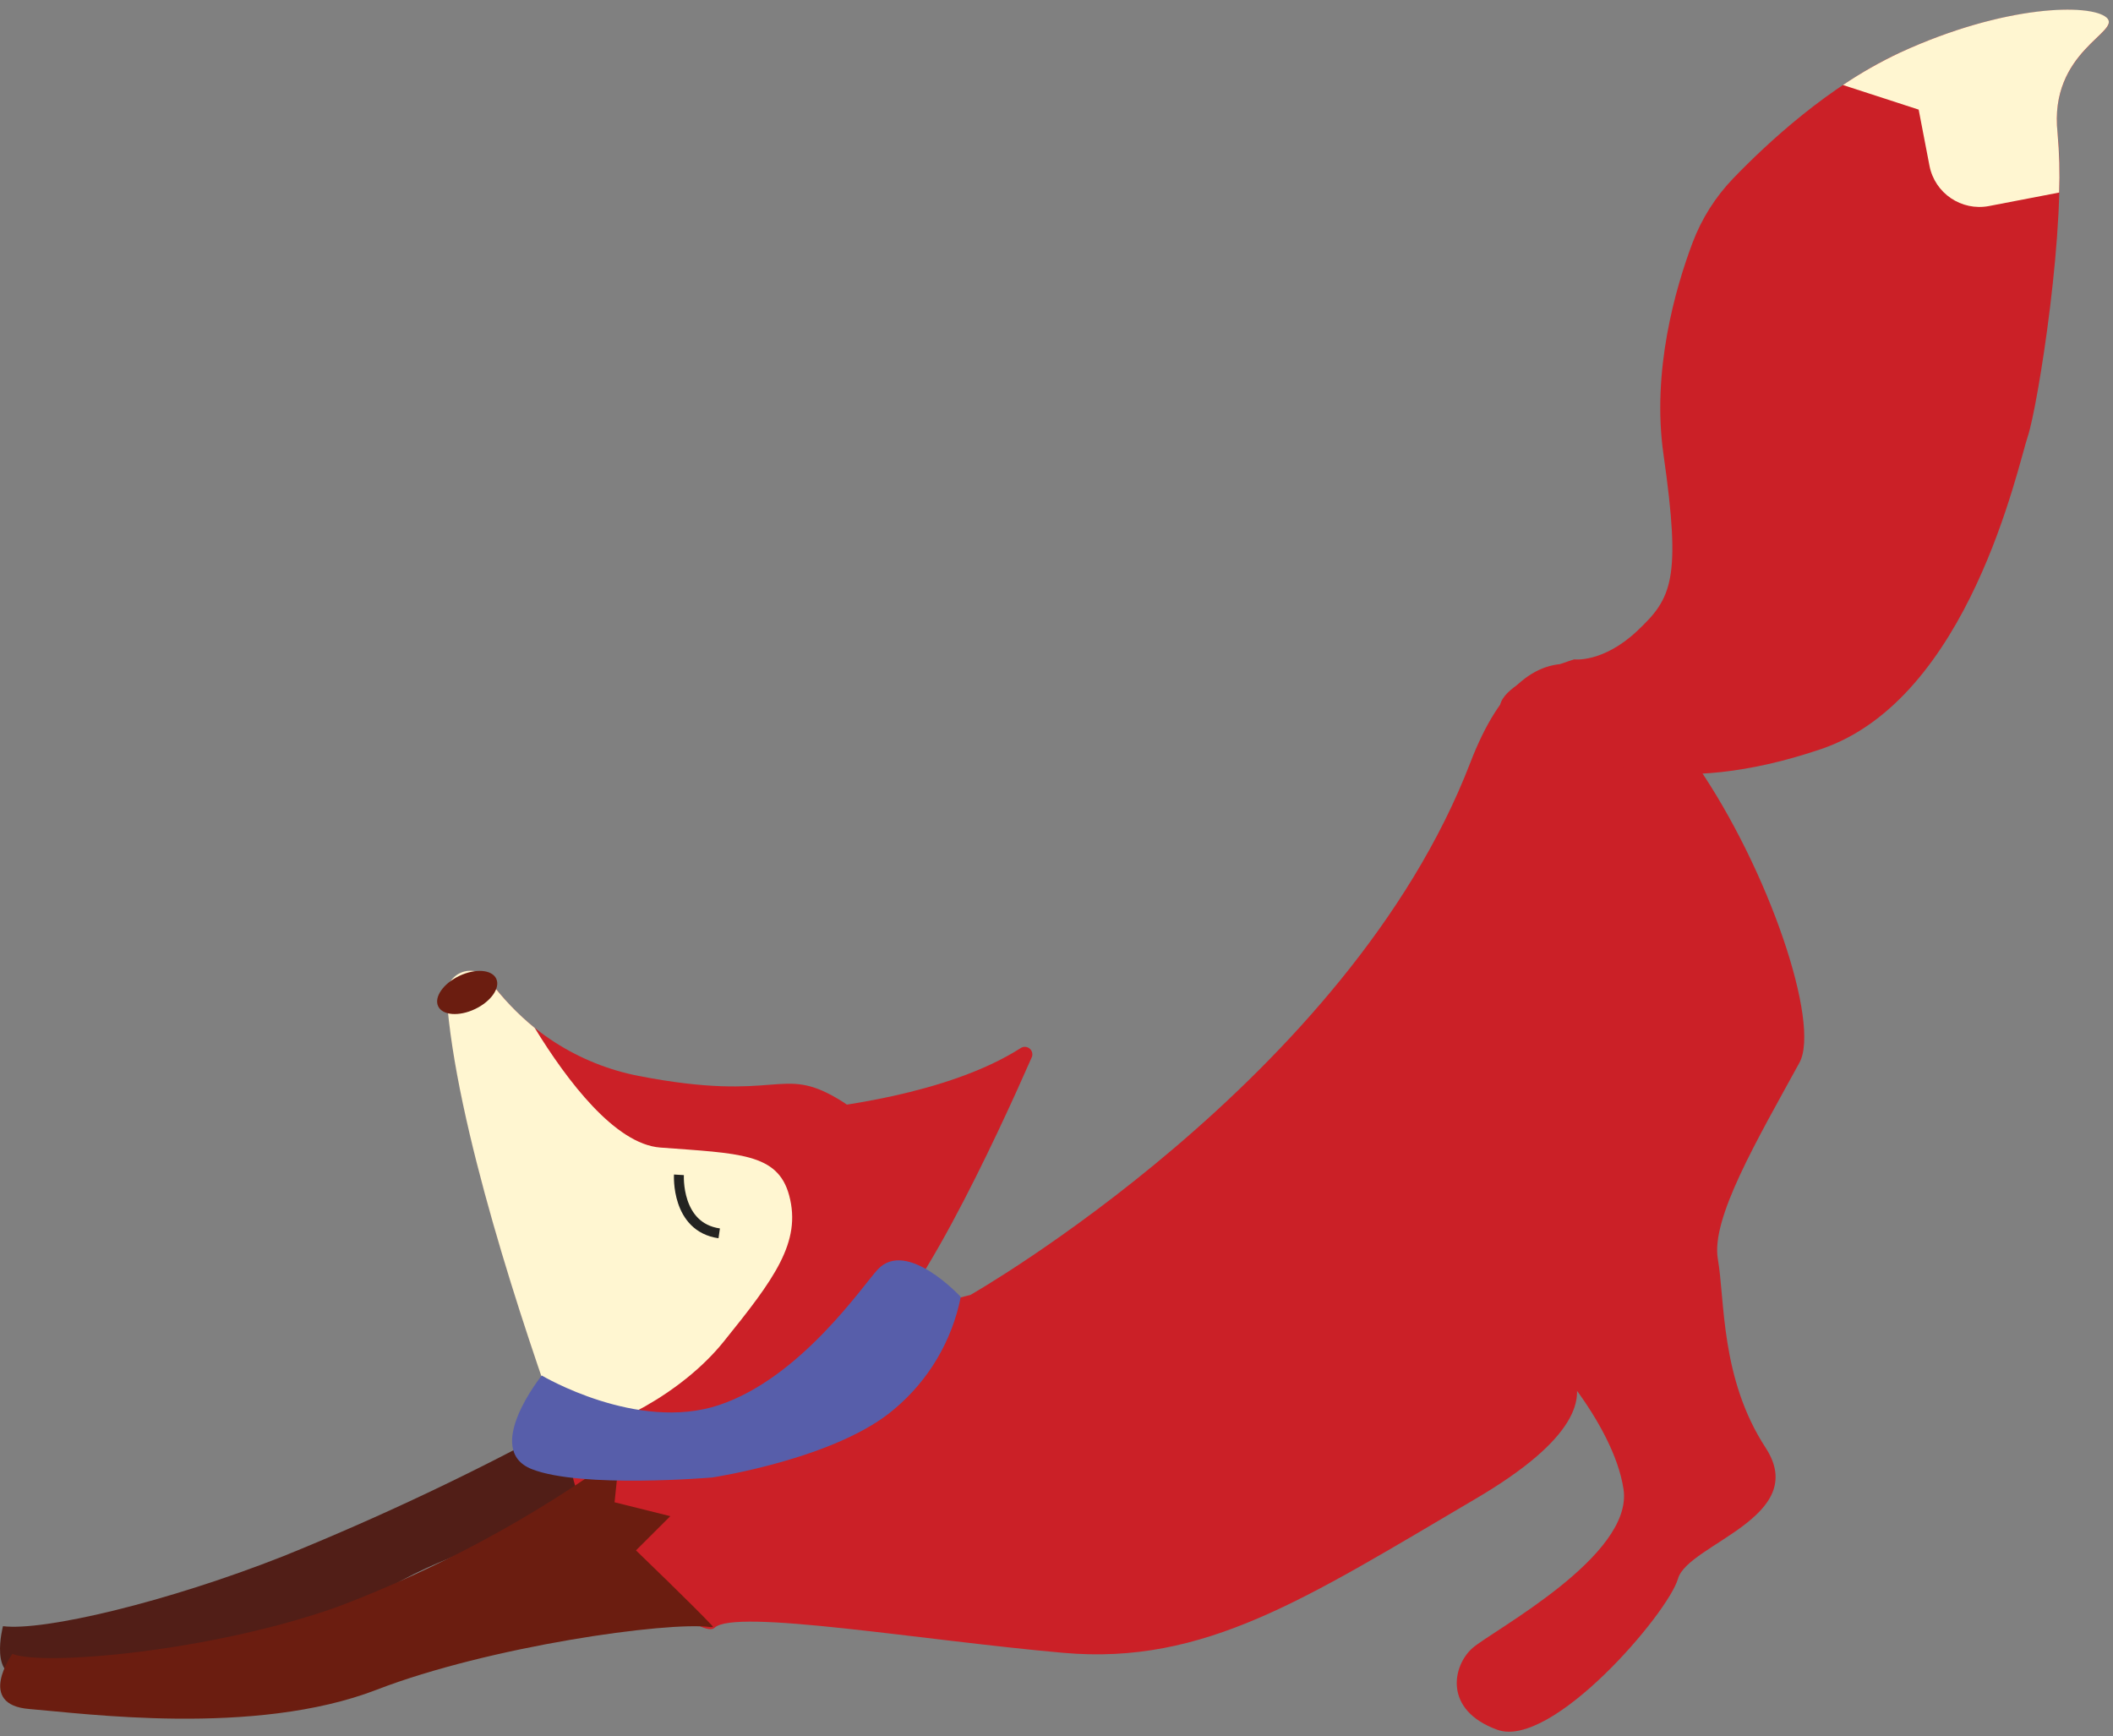 <?xml version="1.0" encoding="UTF-8"?>
<svg width="213px" height="175px" viewBox="0 0 213 175" version="1.1" xmlns="http://www.w3.org/2000/svg" xmlns:xlink="http://www.w3.org/1999/xlink">
    <rect x="0" y="0" width="213" height="175" fill="#808080" stroke="none"/>
    <!-- Generator: Sketch 51.1 (57501) - http://www.bohemiancoding.com/sketch -->
    <title>Group 11</title>
    <desc>Created with Sketch.</desc>
    <defs></defs>
    <g id="Тест" stroke="none" stroke-width="1" fill="none" fill-rule="evenodd">
        <g id="Group-11">
            <path d="M57.13,143.34 C47.877,148.394 38.342,152.912 28.57,156.87 C16.76,161.53 4.4,164.44 0.3,163.93 C0.3,163.93 -1.19,169.56 2.49,168.86 C6.17,168.16 27.73,167.36 38.49,160.49 C49.25,153.62 69.68,150.86 69.68,150.86 L57.13,143.34 Z" id="Shape" fill="#511E17" fill-rule="nonzero"></path>
            <path d="M97.82,130.54 C97.82,130.54 135.92,108.84 148.21,76.89 C160.5,44.94 185.69,99.28 181.39,107.13 C177.09,114.98 172.45,122.85 173.17,126.94 C173.89,131.03 173.41,138.94 177.98,145.94 C182.55,152.94 170.15,155.65 169.15,159.14 C168.15,162.63 156.42,176.36 150.93,174.37 C145.44,172.38 146.44,167.88 148.44,166.13 C150.44,164.38 164.66,156.87 163.66,150.13 C162.66,143.39 155.18,135.13 153.66,134.67 C152.14,134.21 169.44,138.97 148.66,151.14 C131.66,161.14 121.45,167.87 107.22,166.62 C92.99,165.37 74.02,162.11 72.02,164.1 C70.02,166.09 45.85,145.17 64.57,139.66 C83.29,134.15 97.82,130.54 97.82,130.54 Z" id="Shape" fill="#CB2027" fill-rule="nonzero"></path>
            <path d="M158.68,66.47 C158.68,66.47 161.6,66.85 165.06,63.58 C168.52,60.31 169.5,58.47 167.69,45.83 C166.48,37.41 168.88,29.08 170.62,24.46 C171.532,22.044 172.927,19.839 174.72,17.98 C178.07,14.5 184.39,8.59 191.56,5.29 C202.07,0.46 210.72,0.38 212.35,1.8 C213.98,3.22 206.51,5.15 207.41,13.44 C208.41,22.3 205.41,41.04 204.41,43.99 C203.41,46.94 198.5,70.45 183.58,75.51 C168.66,80.57 160.02,77.04 153.24,73.6 C146.46,70.16 158.68,66.47 158.68,66.47 Z" id="Shape" fill="#CB2027" fill-rule="nonzero"></path>
            <path d="M58.71,150.11 C55.71,142.17 46.12,115.87 45.06,100.44 C44.982,99.377 45.617,98.391 46.616,98.022 C47.616,97.653 48.739,97.991 49.37,98.85 C52.965,103.846 58.329,107.282 64.37,108.46 C78.63,111.23 78.63,107.27 84.58,110.84 C90.53,114.41 95.28,123.52 88.58,133.43 C83.18,141.37 67.83,148.81 61.97,151.43 C61.366,151.716 60.67,151.736 60.05,151.485 C59.431,151.234 58.945,150.736 58.71,150.11 Z" id="Shape" fill="#CB2027" fill-rule="nonzero"></path>
            <path d="M102.88,105.66 C103.172,105.462 103.561,105.491 103.821,105.729 C104.08,105.967 104.142,106.353 103.97,106.66 C100.77,113.95 91.54,134.14 86.62,135.66 C81.22,137.35 80.04,116.88 79.86,112.74 C79.849,112.546 79.916,112.356 80.045,112.212 C80.175,112.067 80.356,111.98 80.55,111.97 C83.58,111.66 95.5,110.38 102.88,105.66 Z" id="Shape" fill="#CB2027" fill-rule="nonzero"></path>
            <path d="M72.93,135.27 C78.04,128.94 80.82,125.22 79.55,120.5 C78.4,116.23 74.49,116.28 66.55,115.68 C62.01,115.33 57.18,108.97 53.9,103.62 C52.188,102.226 50.656,100.623 49.34,98.85 C48.712,97.981 47.583,97.636 46.577,98.006 C45.571,98.377 44.934,99.371 45.02,100.44 C45.9,113.31 52.72,133.74 56.7,144.78 C61.43,144.26 68.75,140.45 72.93,135.27 Z" id="Shape" fill="#FFF6D1" fill-rule="nonzero"></path>
            <path d="M62.45,146.66 C53.693,153.003 44.133,158.154 34.02,161.98 C21.41,166.48 4.33,167.98 1.25,166.72 C1.25,166.72 -2.44,171.85 2.96,172.28 C8.36,172.71 25.65,175.09 37.96,170.34 C49.31,165.96 67.3,163.43 71.61,164.02 C71.98,164.02 71.87,164.02 71.75,163.84 C70.16,162.12 64.11,156.29 64.11,156.29 L67.57,152.84 L61.95,151.44 L62.45,146.66 Z" id="Shape" fill="#6B1D10" fill-rule="nonzero"></path>
            <path d="M54.61,138.66 C54.61,138.66 48.61,146.13 53.61,148.1 C58.61,150.07 71.8,148.94 71.8,148.94 C71.8,148.94 84.31,147.06 90.16,142.04 C93.611,139.144 95.97,135.158 96.85,130.74 C96.85,130.74 91.41,124.83 88.48,127.97 C87.01,129.54 80.73,138.89 72.48,141.64 C64.23,144.39 54.61,138.66 54.61,138.66 Z" id="Shape" fill="#575EAA" fill-rule="nonzero"></path>
            <path d="M68.44,118.43 C68.44,118.43 68.12,123.7 72.5,124.33" id="Shape" stroke="#232321"></path>
            <ellipse id="Oval" fill="#6B1D10" fill-rule="nonzero" transform="translate(47.095, 100.048) rotate(-25.47) translate(-47.095, -100.048) " cx="47.095" cy="100.048" rx="3.24" ry="1.85"></ellipse>
            <path d="M191.56,5.29 C189.552,6.233 187.62,7.33 185.78,8.57 L193.41,11.05 L194.5,16.71 C195.039,19.486 197.723,21.301 200.5,20.77 L207.57,19.41 C207.646,17.409 207.592,15.404 207.41,13.41 C206.51,5.12 213.98,3.2 212.35,1.77 C210.72,0.34 202.07,0.46 191.56,5.29 Z" id="Shape" fill="#FFF6D1" fill-rule="nonzero"></path>
        </g>
    </g>
</svg>